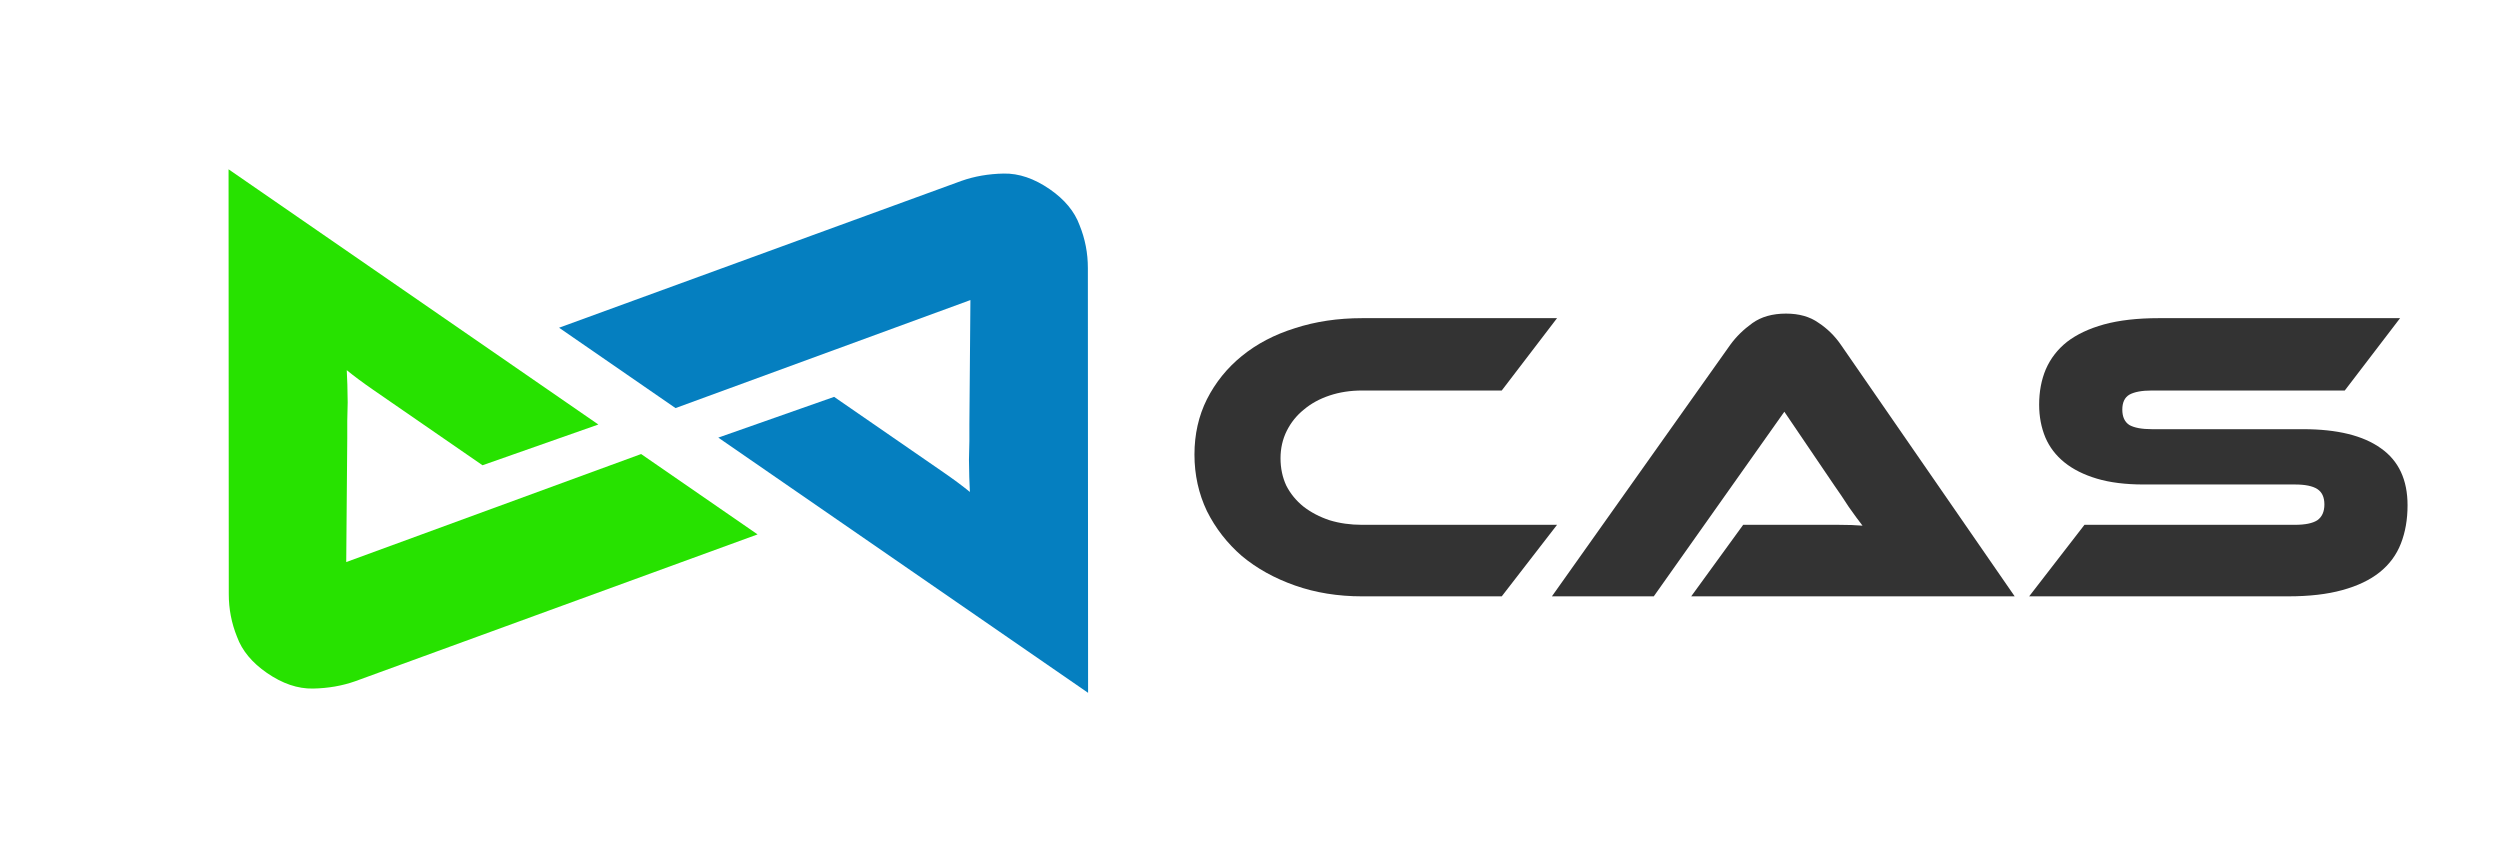 <?xml version="1.0" encoding="UTF-8" standalone="no"?>
<!-- Created with Inkscape (http://www.inkscape.org/) -->

<svg
   xmlns:dc="http://purl.org/dc/elements/1.1/"
   xmlns:cc="http://creativecommons.org/ns#"
   xmlns:rdf="http://www.w3.org/1999/02/22-rdf-syntax-ns#"
   xmlns:svg="http://www.w3.org/2000/svg"
   xmlns="http://www.w3.org/2000/svg"
   xmlns:sodipodi="http://sodipodi.sourceforge.net/DTD/sodipodi-0.dtd"
   xmlns:inkscape="http://www.inkscape.org/namespaces/inkscape"
   width="305.425mm"
   height="104.785mm"
   viewBox="0 0 1082.213 371.284"
   id="svg4643"
   version="1.1"
   inkscape:version="0.91 r13725"
   sodipodi:docname="Logo_caminho.svg">
  <defs
     id="defs4645" />
  <sodipodi:namedview
     id="base"
     pagecolor="#ffffff"
     bordercolor="#666666"
     borderopacity="1.0"
     inkscape:pageopacity="0.0"
     inkscape:pageshadow="2"
     inkscape:zoom="0.49497475"
     inkscape:cx="190.11456"
     inkscape:cy="205.07625"
     inkscape:document-units="px"
     inkscape:current-layer="text4579"
     showgrid="false"
     inkscape:window-width="1920"
     inkscape:window-height="1027"
     inkscape:window-x="0"
     inkscape:window-y="0"
     inkscape:window-maximized="1"
     fit-margin-top="0"
     fit-margin-left="0"
     fit-margin-right="0"
     fit-margin-bottom="0" />
  <g
     inkscape:groupmode="layer"
     id="layer2"
     inkscape:label="Camada 2"
     style="display:none">
    <rect
       style="fill:#666666;fill-opacity:1"
       id="rect3475"
       width="1274.812"
       height="521.239"
       x="-8.081"
       y="-50.96" />
  </g>
  <g
     inkscape:label="Camada 1"
     inkscape:groupmode="layer"
     id="layer1"
     transform="translate(-53.965,-312.434)">
    <g
       transform="matrix(-0.823,-0.568,0.568,-0.823,0,0)"
       style="font-style:normal;font-variant:normal;font-weight:normal;font-stretch:normal;font-size:40px;line-height:125%;font-family:Ethnocentric;-inkscape-font-specification:Ethnocentric;letter-spacing:0px;word-spacing:0px;fill:#27e200;fill-opacity:1;stroke:none;stroke-width:1px;stroke-linecap:butt;stroke-linejoin:miter;stroke-opacity:1"
       id="text4579">
      <path
         d="m -539.45,-230.611 31.25,-43 42,0 q 7.5,0 15.5,0 8.25,0 14.25,0.5 -3.5,-4.5 -8.25,-11.25 -4.5,-7 -8.75,-13 l -30,-44.25 -78.5,111 -61.25,0 107.25,-151.25 q 5.25,-7.25 13.25,-13 8,-5.75 20.25,-5.75 11.75,0 19.5,5.5 8,5.25 13.5,13.25 l 104.5,151.25 -194.5,0 z"
         style="font-style:normal;font-variant:normal;font-weight:normal;font-stretch:normal;font-size:250px;font-family:Ethnocentric;-inkscape-font-specification:Ethnocentric;fill:#27e200;fill-opacity:1"
         id="path3352" />
    </g>
    <g
       transform="matrix(0.823,0.568,-0.568,0.823,0,0)"
       style="font-style:normal;font-variant:normal;font-weight:normal;font-stretch:normal;font-size:40px;line-height:125%;font-family:Ethnocentric;-inkscape-font-specification:Ethnocentric;letter-spacing:0px;word-spacing:0px;fill:#057fc0;fill-opacity:1;stroke:none;stroke-width:1px;stroke-linecap:butt;stroke-linejoin:miter;stroke-opacity:1"
       id="text4579-3">
      <path
         d="m 585.406,205.781 31.25,-43 42,0 q 7.5,0 15.5,0 8.25,0 14.25,0.5 -3.5,-4.5 -8.25,-11.25 -4.5,-7 -8.75,-13 l -30,-44.25 -78.5,111 -61.25,0 107.25,-151.25 q 5.25,-7.25 13.25,-13 8,-5.75 20.25,-5.75 11.75,0 19.5,5.5 8,5.25 13.5,13.25 l 104.5,151.25 -194.5,0 z"
         style="font-style:normal;font-variant:normal;font-weight:normal;font-stretch:normal;font-size:250px;font-family:Ethnocentric;-inkscape-font-specification:Ethnocentric;fill:#057fc0;fill-opacity:1"
         id="path3349" />
    </g>
    <g
       style="font-style:normal;font-weight:normal;font-size:60px;line-height:125%;font-family:sans-serif;letter-spacing:0px;word-spacing:0px;fill:#333333;fill-opacity:1;stroke:none;stroke-width:1px;stroke-linecap:butt;stroke-linejoin:miter;stroke-opacity:1"
       id="text3470">
      <path
         d="m 727.987,539.621 -23.94,30.96 -60.48,0 q -15.66,0 -28.98,-4.68 -13.32,-4.68 -23.04,-12.78 -9.54,-8.28 -15.12,-19.44 -5.4,-11.34 -5.4,-24.48 0,-13.14 5.4,-23.94 5.58,-10.98 15.12,-18.72 9.72,-7.92 23.04,-12.06 13.32,-4.32 28.98,-4.32 l 84.42,0 -23.94,31.32 -60.48,0 q -7.56,0 -14.04,2.16 -6.48,2.16 -11.16,6.12 -4.68,3.78 -7.38,9.18 -2.7,5.4 -2.7,11.88 0,6.48 2.52,11.88 2.7,5.22 7.38,9 4.86,3.78 11.34,5.94 6.48,1.98 14.04,1.98 l 84.42,0 z"
         style="font-style:normal;font-variant:normal;font-weight:normal;font-stretch:normal;font-size:180px;font-family:Ethnocentric;-inkscape-font-specification:Ethnocentric;fill:#333333;fill-opacity:1"
         id="path3342" />
      <path
         d="m 786.06,570.581 22.5,-30.96 30.24,0 q 5.4,0 11.16,0 5.94,0 10.26,0.36 -2.52,-3.24 -5.94,-8.1 -3.24,-5.04 -6.3,-9.36 l -21.6,-31.86 -56.52,79.92 -44.1,0 77.22,-108.9 q 3.78,-5.22 9.54,-9.36 5.76,-4.14 14.58,-4.14 8.46,0 14.04,3.96 5.76,3.78 9.72,9.54 l 75.24,108.9 -140.04,0 z"
         style="font-style:normal;font-variant:normal;font-weight:normal;font-stretch:normal;font-size:180px;font-family:Ethnocentric;-inkscape-font-specification:Ethnocentric;fill:#333333;fill-opacity:1"
         id="path3344" />
      <path
         d="m 1050.977,498.221 q 22.14,0 33.66,8.28 11.52,8.1 11.52,24.66 0,9.18 -2.88,16.56 -2.88,7.38 -9.18,12.42 -6.3,5.04 -16.2,7.74 -9.72,2.7 -23.4,2.7 l -112.14,0 23.94,-30.96 91.08,0 q 6.66,0 9.72,-1.98 3.06,-2.16 3.06,-6.84 0,-4.68 -3.06,-6.66 -3.06,-1.98 -9.72,-1.98 l -65.52,0 q -11.7,0 -20.16,-2.52 -8.46,-2.52 -14.04,-7.02 -5.58,-4.5 -8.28,-10.8 -2.7,-6.48 -2.7,-14.22 0,-8.46 2.88,-15.3 3.06,-7.02 9.18,-11.88 6.3,-4.86 16.02,-7.56 9.9,-2.7 23.58,-2.7 l 104.58,0 -23.94,31.32 -83.52,0 q -6.48,0 -9.72,1.8 -3.06,1.8 -3.06,6.48 0,4.68 3.06,6.66 3.24,1.8 9.72,1.8 l 65.52,0 z"
         style="font-style:normal;font-variant:normal;font-weight:normal;font-stretch:normal;font-size:180px;font-family:Ethnocentric;-inkscape-font-specification:Ethnocentric;fill:#333333;fill-opacity:1"
         id="path3346" />
    </g>
  </g>
</svg>
